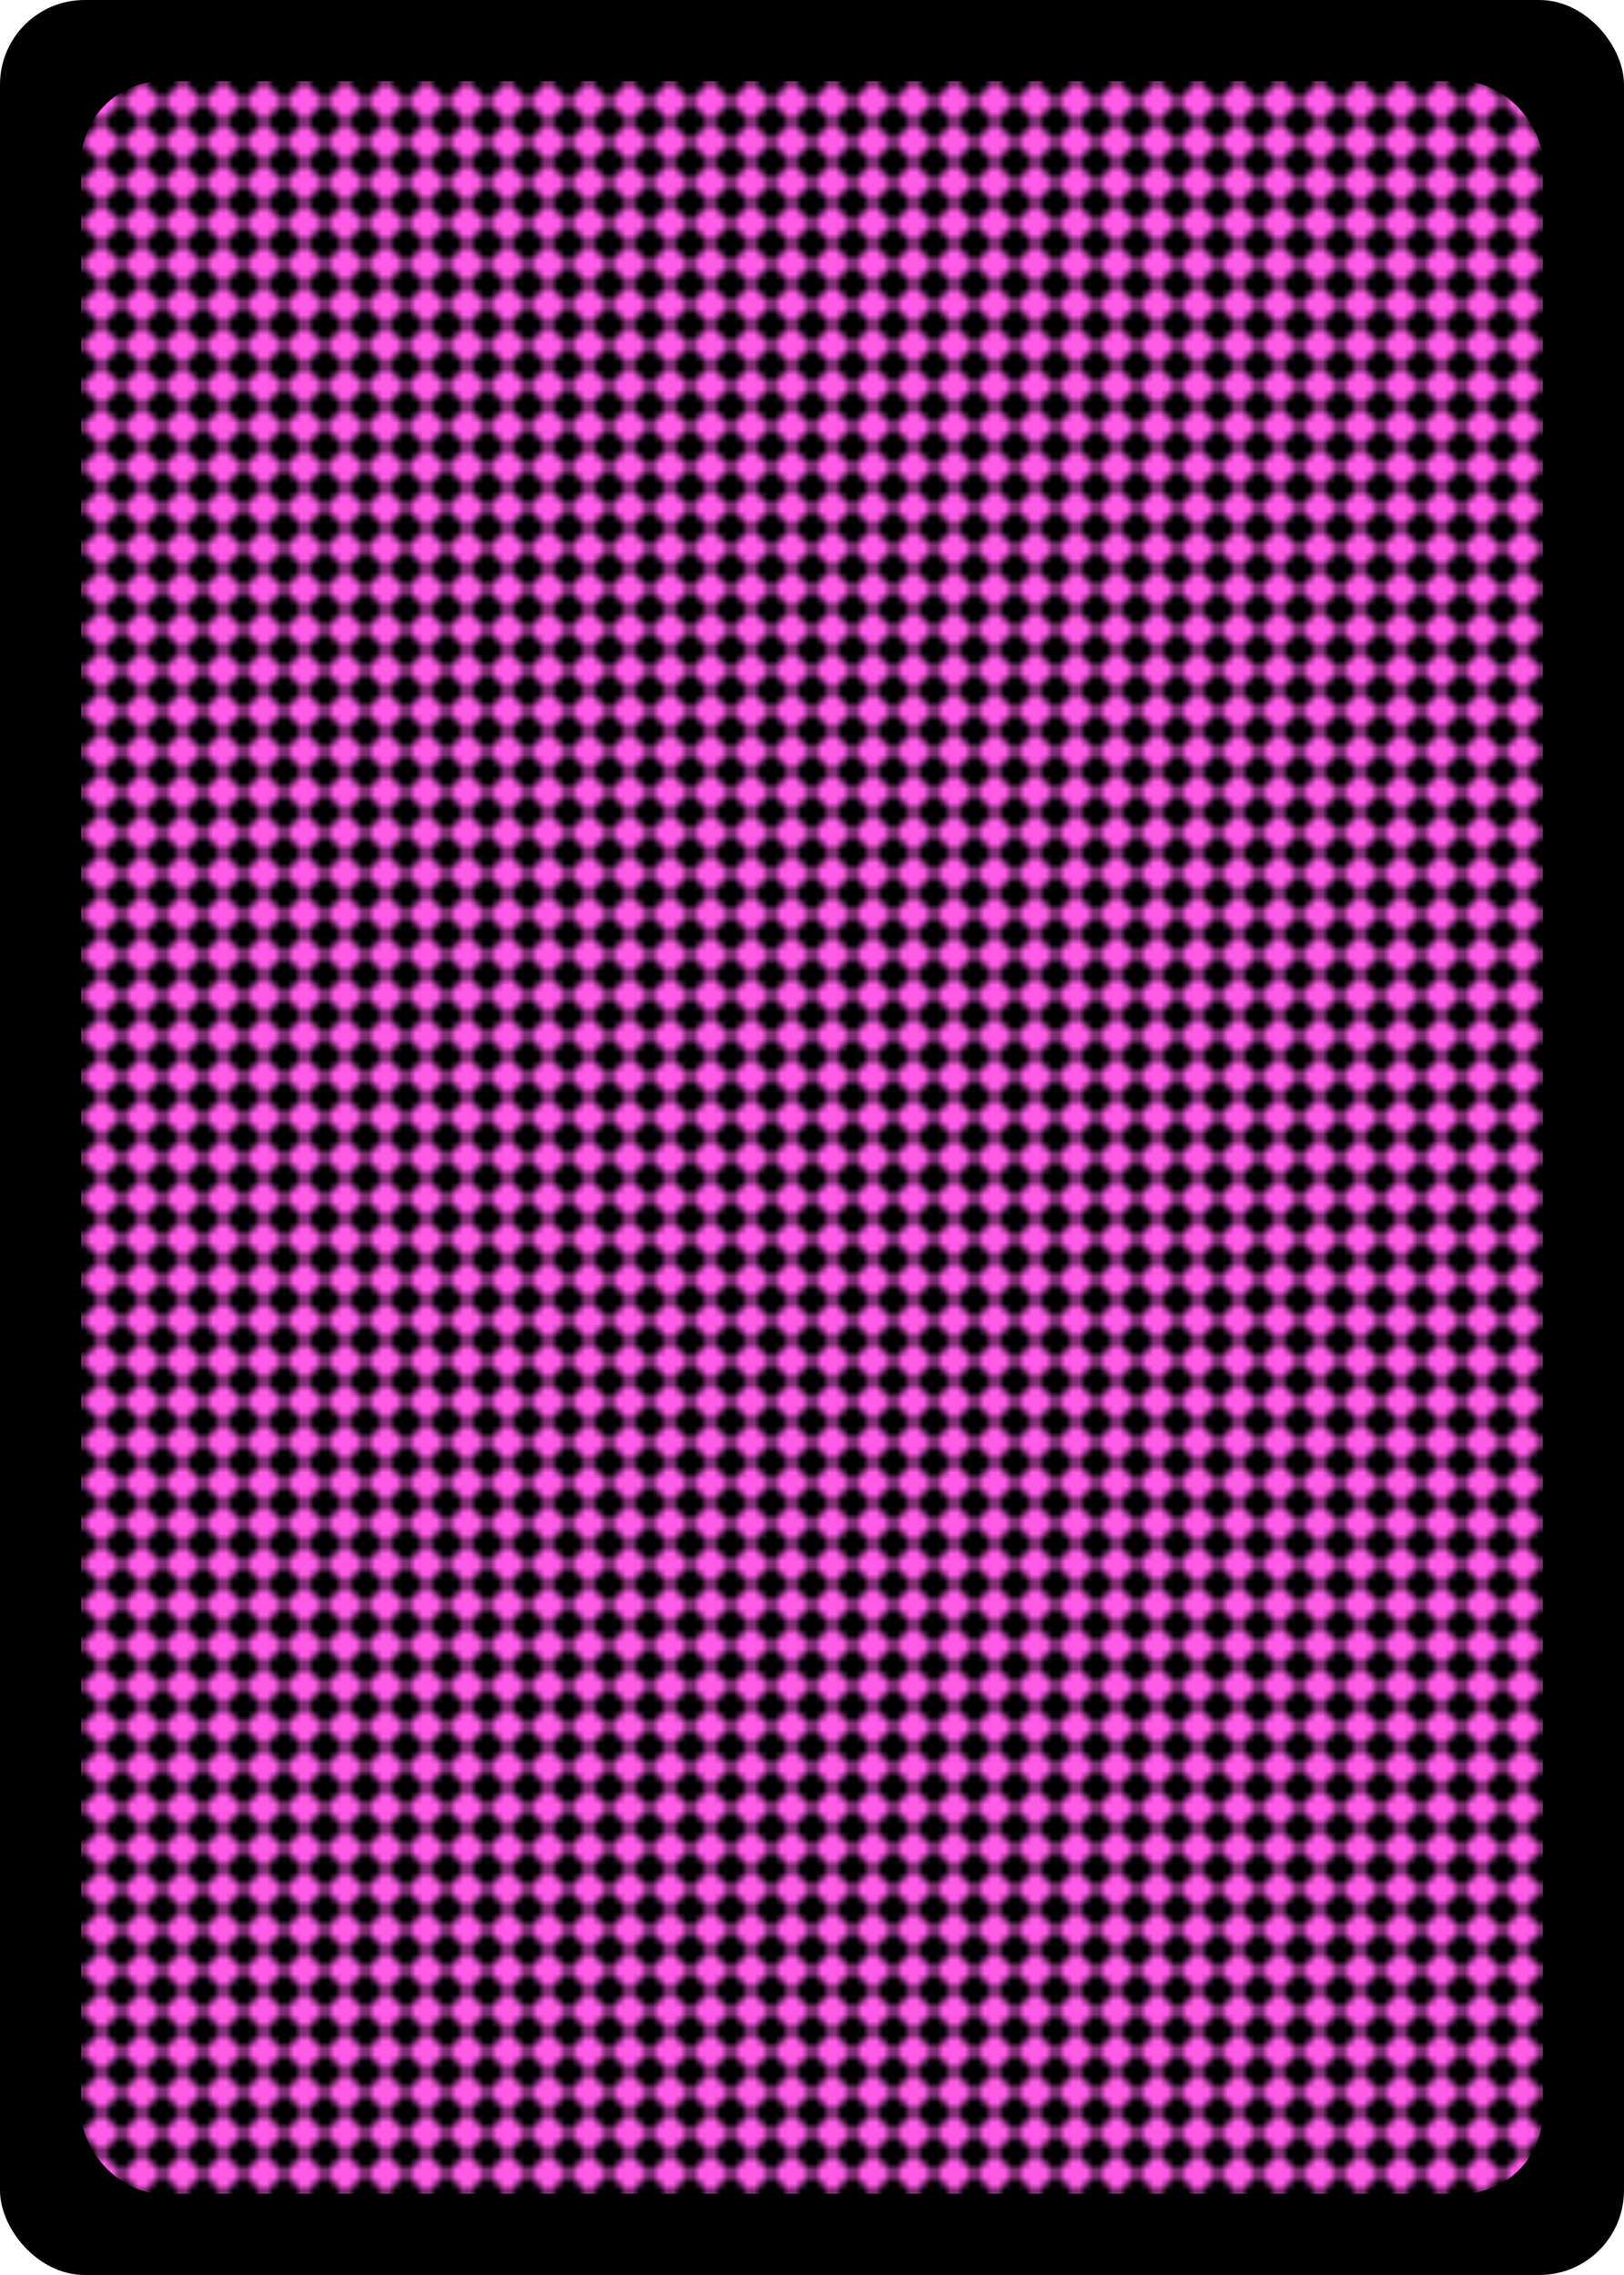 <?xml version="1.0" encoding="UTF-8" standalone="no"?>
<svg xmlns="http://www.w3.org/2000/svg" class="card" face="2B" height="3.5in" preserveAspectRatio="none" viewBox="-120 -168 240 336" width="2.5in"><defs><pattern id="B2" width="6" height="6" patternUnits="userSpaceOnUse"><path d="M3 0L6 3L3 6L0 3Z" fill="#ff5be7"></path></pattern></defs><rect width="239" height="335" x="-119.5" y="-167.5" rx="12" ry="12" fill="#000000" stroke="black"></rect><rect fill="url(#B2)" width="216" height="312" x="-108" y="-156" rx="12" ry="12"></rect></svg>